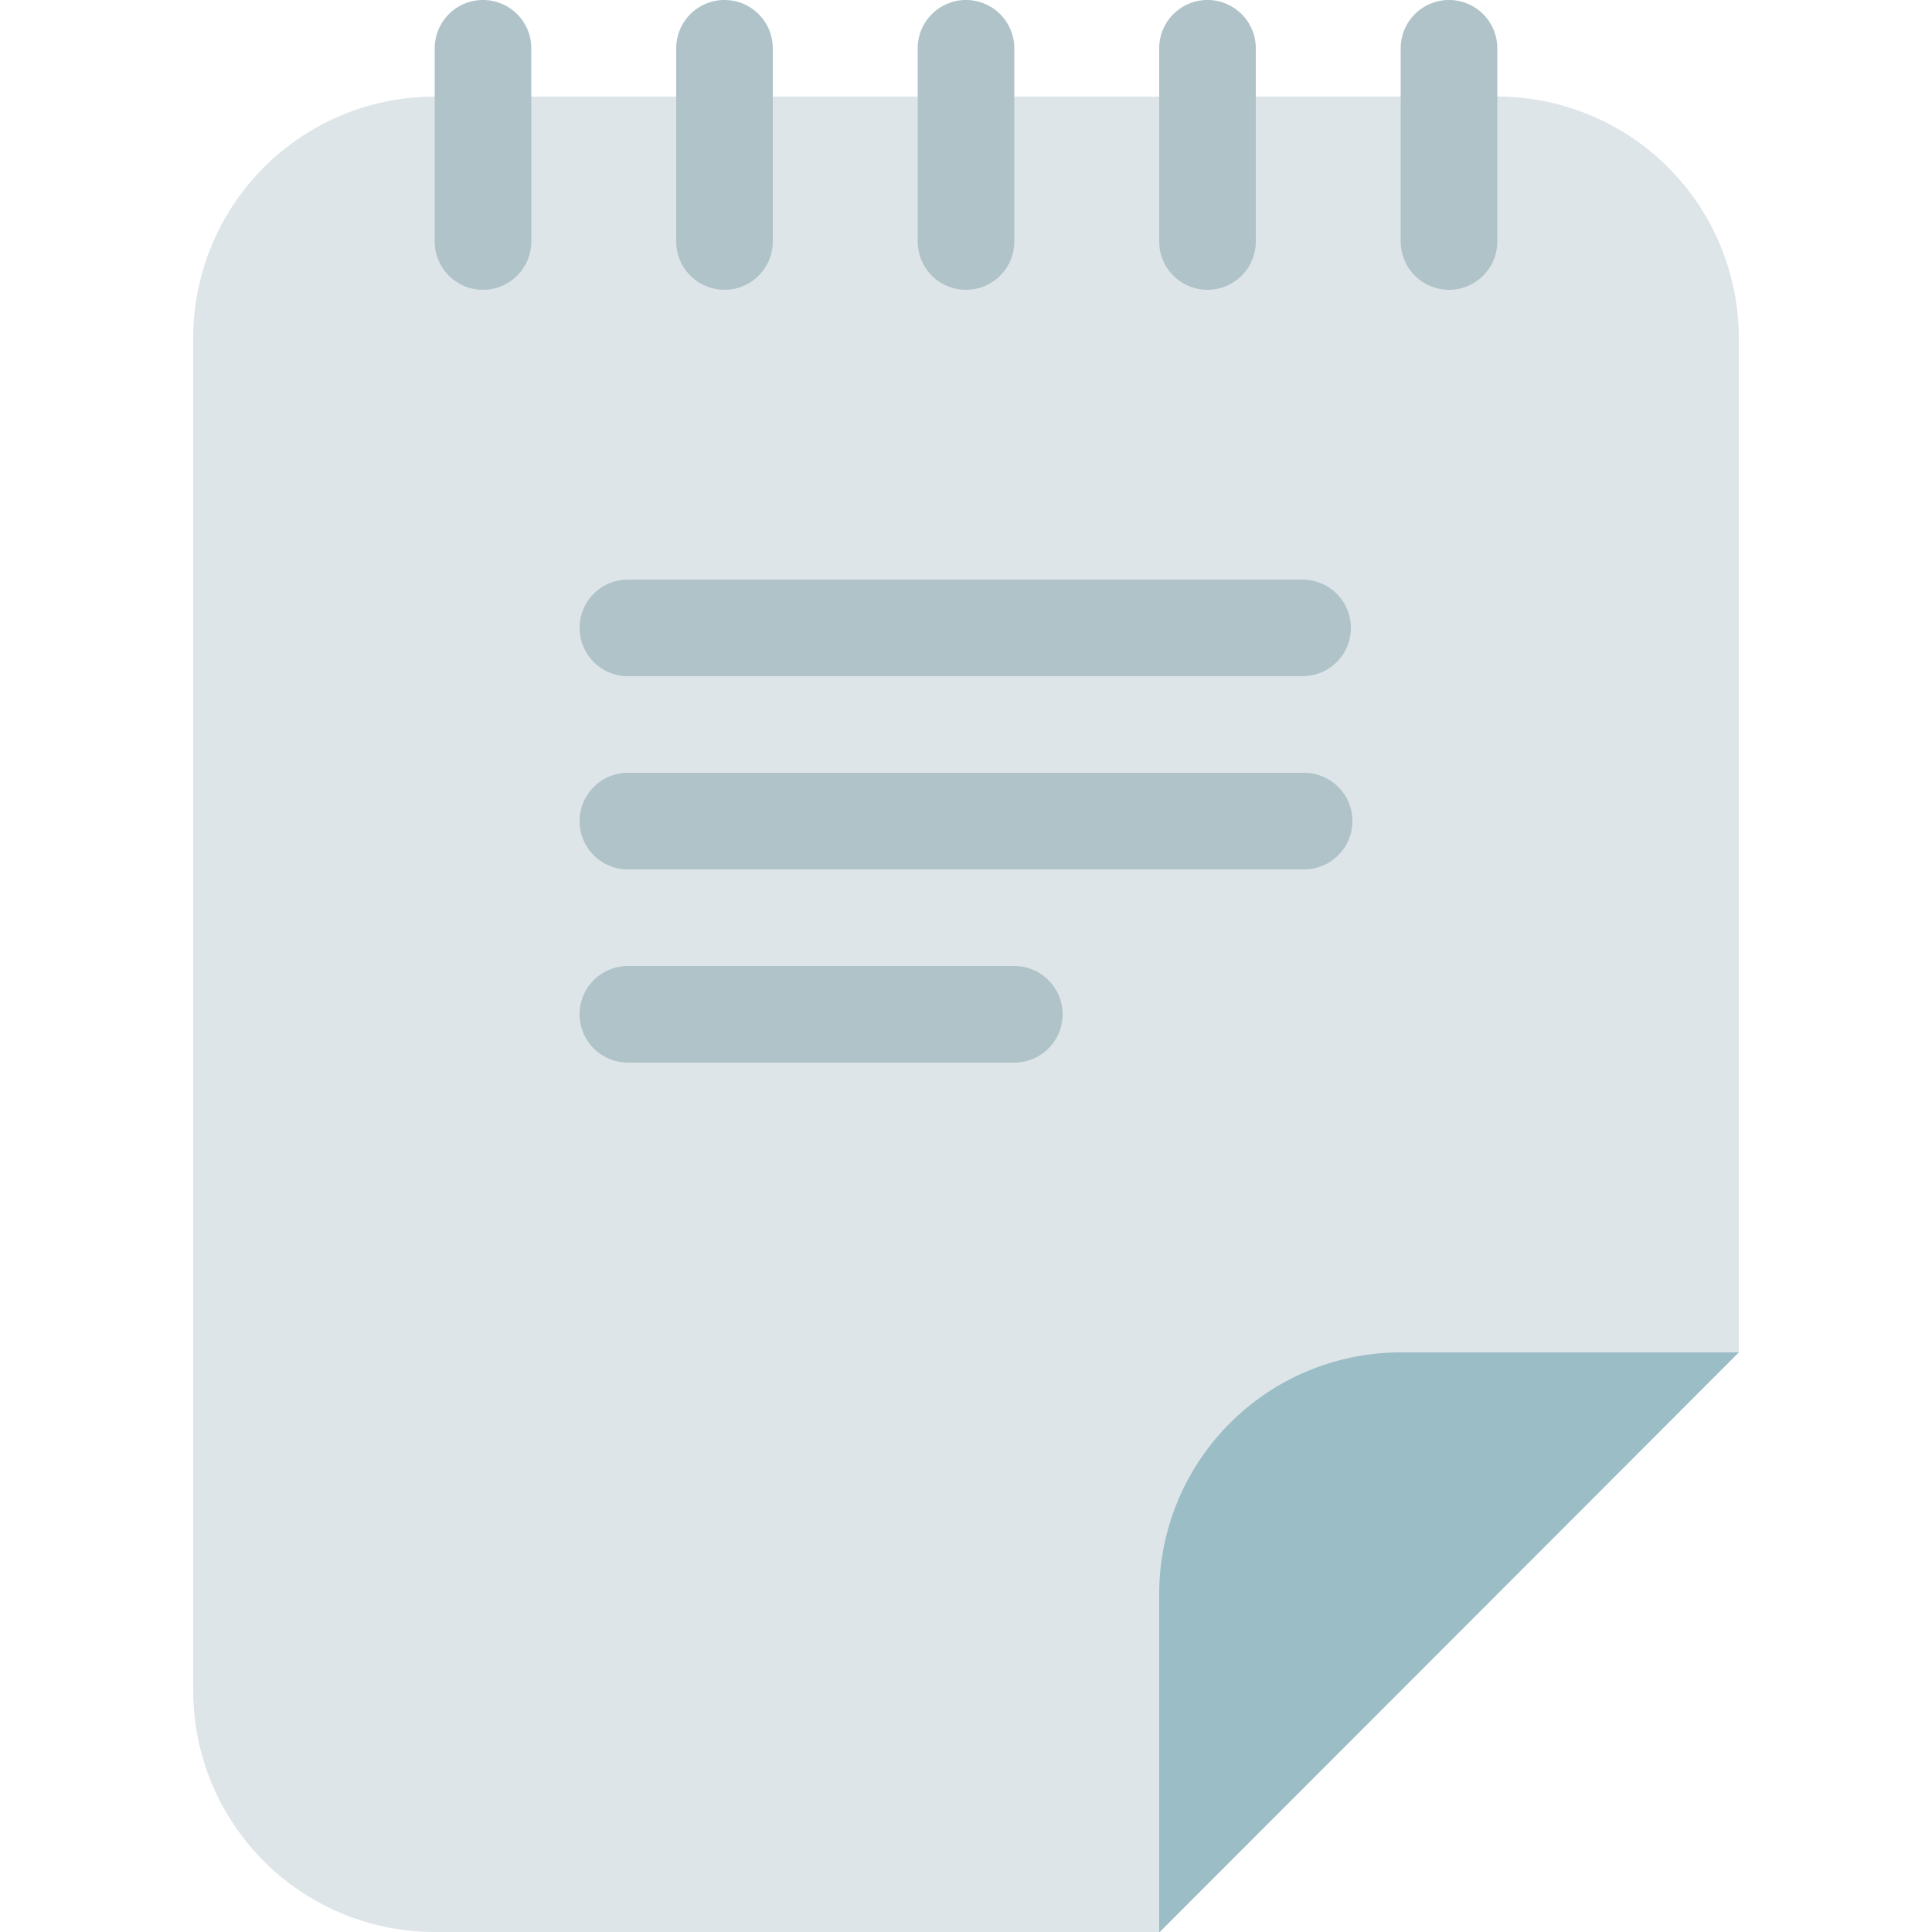 <svg id="Layer_1" data-name="Layer 1" xmlns="http://www.w3.org/2000/svg" viewBox="0 0 512 512"><defs><style>.cls-1{fill:#dde5e8;}.cls-2{fill:#9bbdc6;}.cls-3{fill:#afc3c9;}</style></defs><title>notepad-2-flat</title><path class="cls-1" d="M460.8,89.6V358.4L307.33,512H115.2a64,64,0,0,1-64-64V89.6a64,64,0,0,1,64-64H396.8A64,64,0,0,1,460.8,89.6Z"/><path class="cls-2" d="M460.8,358.4,307.33,512h-.13V422.4a64,64,0,0,1,64-64Z"/><path class="cls-3" d="M281.6,268.8A12.8,12.8,0,0,0,268.8,256H166.4a12.8,12.8,0,0,0-12.8,12.8h0a12.8,12.8,0,0,0,12.8,12.8H268.8a12.8,12.8,0,0,0,12.8-12.8Z"/><path class="cls-3" d="M358.4,217.6a12.8,12.8,0,0,0-12.8-12.8H166.4a12.8,12.8,0,0,0-12.8,12.8h0a12.8,12.8,0,0,0,12.8,12.8H345.6a12.8,12.8,0,0,0,12.8-12.8Z"/><path class="cls-3" d="M358,166.4a12.8,12.8,0,0,0-12.8-12.8H166.4a12.8,12.8,0,0,0-12.8,12.8h0a12.8,12.8,0,0,0,12.8,12.8H345.22A12.8,12.8,0,0,0,358,166.4Z"/><path class="cls-3" d="M128,76.8A12.8,12.8,0,0,1,115.2,64V12.8a12.8,12.8,0,0,1,25.6,0V64A12.8,12.8,0,0,1,128,76.8Z"/><path class="cls-3" d="M192,76.8A12.8,12.8,0,0,1,179.2,64V12.8a12.8,12.8,0,0,1,25.6,0V64A12.8,12.8,0,0,1,192,76.8Z"/><path class="cls-3" d="M256,76.8A12.8,12.8,0,0,1,243.2,64V12.8a12.8,12.8,0,1,1,25.6,0V64A12.8,12.8,0,0,1,256,76.8Z"/><path class="cls-3" d="M320,76.8A12.8,12.8,0,0,1,307.2,64V12.8a12.8,12.8,0,1,1,25.6,0V64A12.8,12.8,0,0,1,320,76.8Z"/><path class="cls-3" d="M384,76.8A12.8,12.8,0,0,1,371.2,64V12.8a12.8,12.8,0,1,1,25.6,0V64A12.8,12.8,0,0,1,384,76.8Z"/></svg>